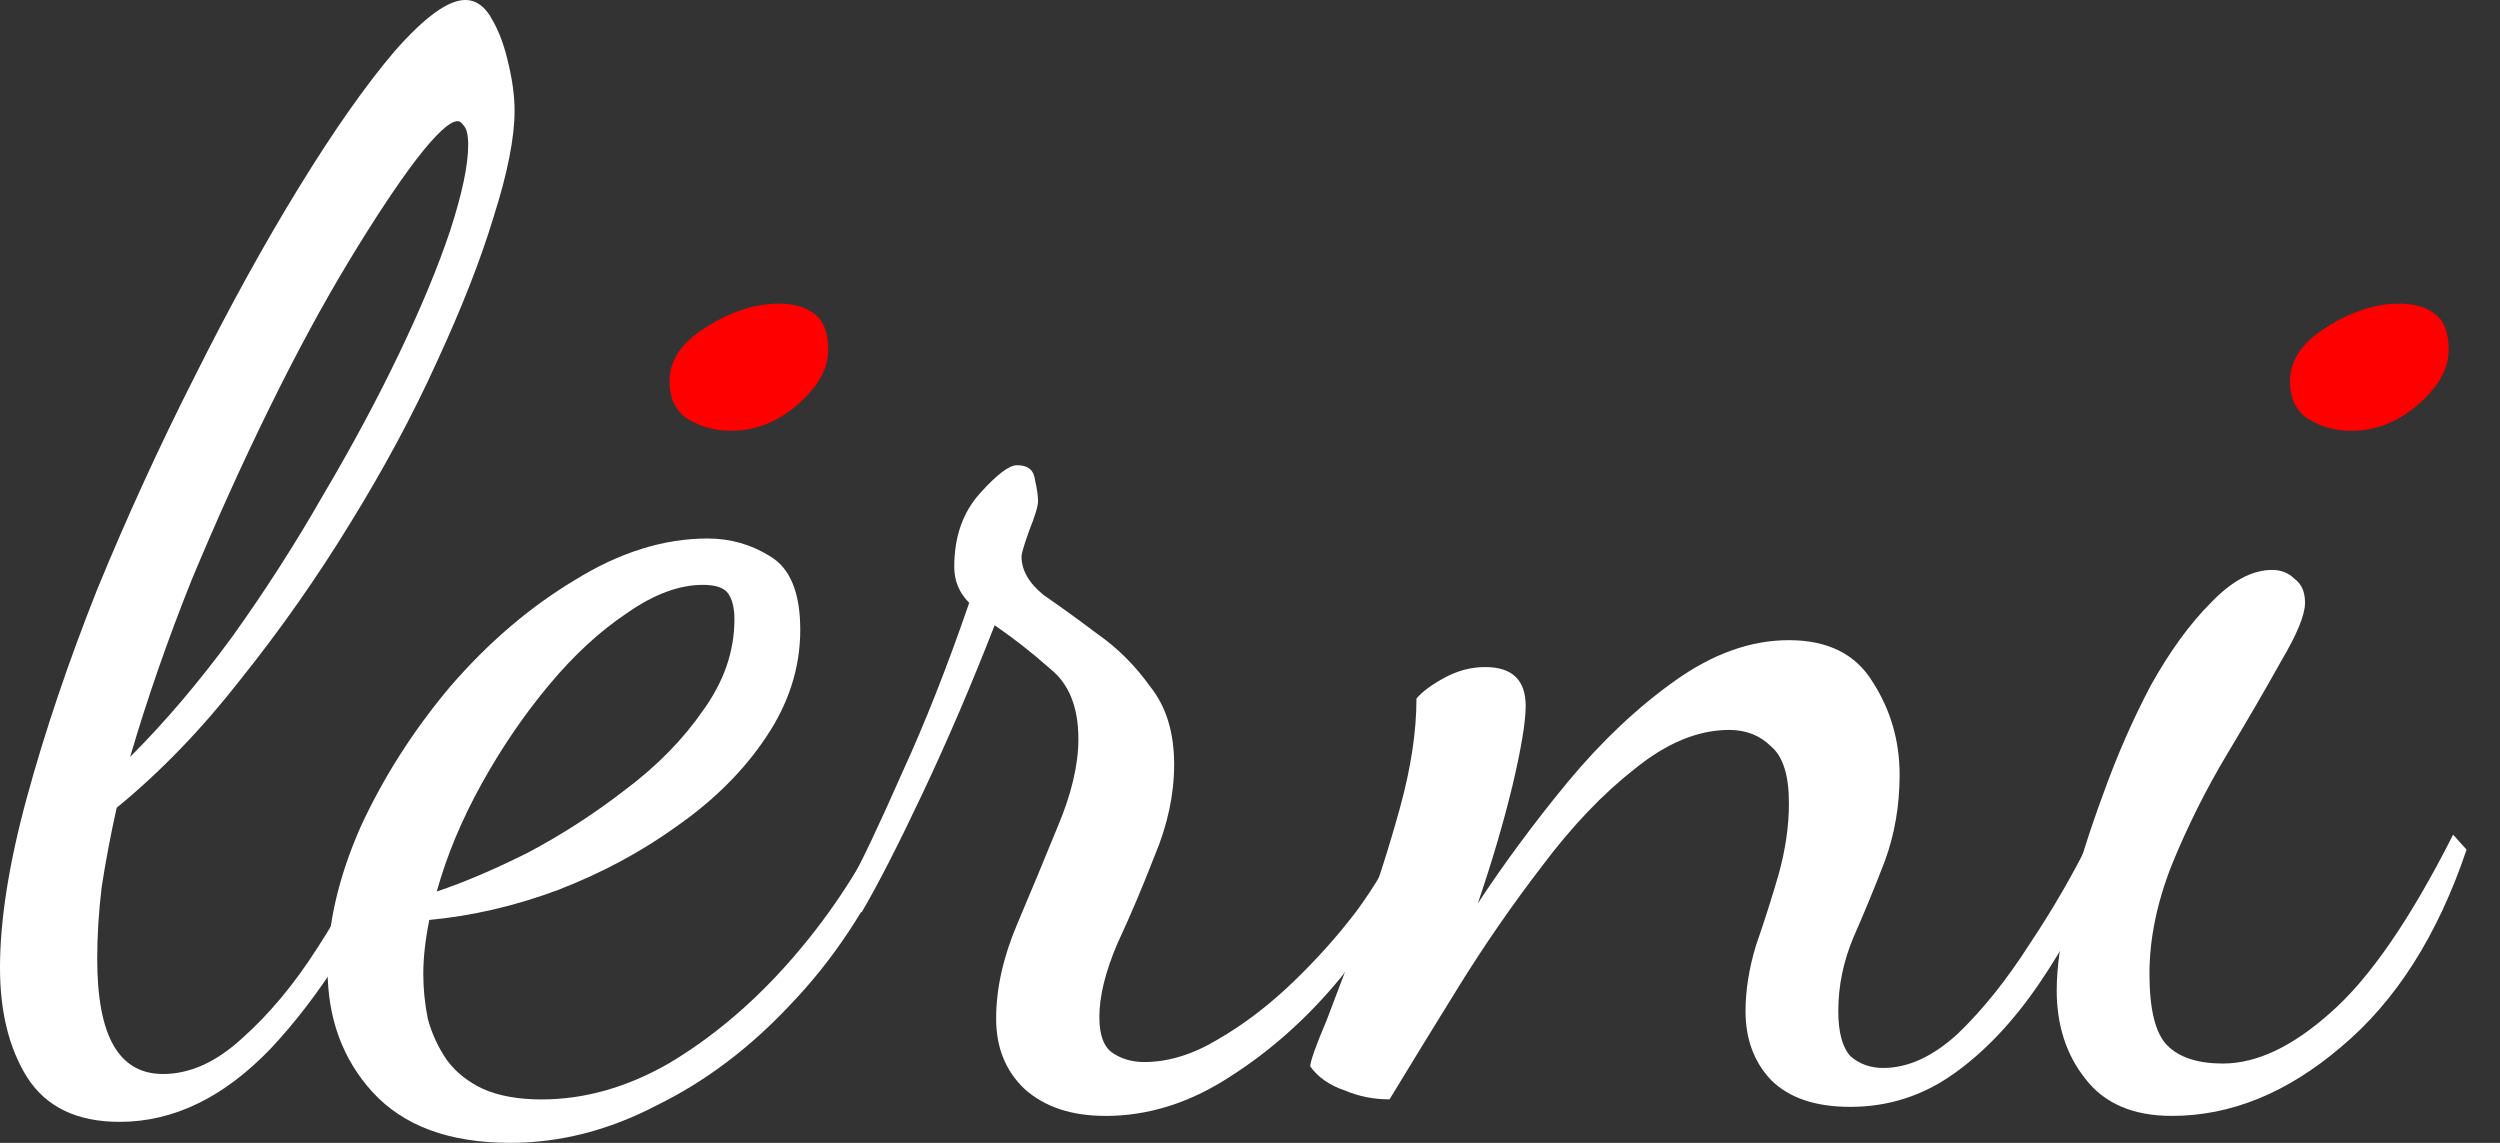 <svg xmlns="http://www.w3.org/2000/svg" viewBox="0 0 70 32"><rect x="0" y="0" width="70" height="32" fill="#333333" stroke="none"/><g fill="#fff"><path d="M3.35 31.412q-1.8 0-2.596-1.256Q0 28.941 0 27.1q0-2.01.754-4.775t1.968-5.822q1.257-3.057 2.723-5.947 1.465-2.932 2.932-5.32t2.68-3.811Q12.313 0 13.026 0q.46 0 .753.545.294.502.461 1.256.168.712.168 1.298 0 1.131-.587 2.974-.544 1.801-1.591 4.063-1.006 2.22-2.43 4.523-1.382 2.262-3.057 4.356-1.633 2.094-3.476 3.602-.252 1.13-.42 2.22-.125 1.047-.125 2.01 0 1.634.46 2.43t1.383.795q1.131 0 2.22-1.005 1.13-1.005 2.094-2.513 1.005-1.55 1.717-3.183l.628.335Q9.55 27.266 7.58 29.36q-1.968 2.052-4.23 2.052zm.294-10.219q1.466-1.466 2.848-3.35 1.382-1.927 2.555-3.98 1.214-2.052 2.136-3.979t1.424-3.434q.502-1.55.502-2.387 0-.42-.125-.545-.084-.126-.168-.126-.335 0-1.173 1.09-.795 1.046-1.884 2.847t-2.22 4.105-2.178 4.817q-1.005 2.513-1.717 4.942z"/><path d="M14.281 31.999q-2.554 0-3.853-1.424-1.256-1.382-1.256-3.435 0-1.884.921-3.979.963-2.094 2.513-3.937 1.592-1.843 3.476-2.974 1.885-1.172 3.728-1.172.963 0 1.76.502.837.503.837 2.053 0 1.591-.963 3.015-.922 1.382-2.472 2.471-1.508 1.09-3.35 1.801-1.801.67-3.602.838-.084.419-.126.796t-.042.712q0 .628.126 1.256.167.628.544 1.173.377.502 1.005.796.67.293 1.634.293 1.8 0 3.56-1.006 1.759-1.046 3.267-2.722t2.554-3.685l.503.376q-1.13 2.514-2.89 4.356-1.717 1.843-3.77 2.848Q16.376 32 14.282 32zm-2.052-7.037q1.131-.377 2.555-1.089 1.424-.754 2.722-1.759 1.34-1.005 2.178-2.22.88-1.214.88-2.554 0-.46-.168-.712t-.712-.252q-1.005 0-2.136.796-1.13.754-2.178 2.01t-1.885 2.765-1.256 3.016z"/><path d="M30.95 31.245q-1.425 0-2.262-.754-.796-.754-.796-1.968 0-1.257.586-2.64t1.131-2.721q.586-1.383.586-2.471 0-1.34-.795-1.969-.754-.67-1.55-1.215-.963 2.472-2.01 4.691t-1.718 3.351l-.377-.712q.587-1.089 1.508-3.183.963-2.094 1.885-4.775-.419-.419-.419-1.005 0-1.256.712-2.052t1.047-.796q.46 0 .503.419.084.377.084.586t-.252.838q-.21.586-.21.712 0 .586.63 1.089.67.46 1.507 1.089.837.586 1.466 1.466.67.837.67 2.178 0 1.256-.544 2.554-.503 1.299-1.048 2.471-.502 1.173-.502 2.053 0 .754.377 1.005t.88.251q1.005 0 2.052-.628 1.089-.628 2.094-1.591t1.8-2.01q.797-1.09 1.173-2.011l.545.419q-.796 1.759-2.178 3.476-1.382 1.675-3.1 2.764-1.675 1.09-3.476 1.09z"/><path d="M51.807 30.992q-1.466 0-2.22-.754-.712-.754-.712-1.927 0-.88.294-1.843.335-.963.628-1.968.293-1.047.293-2.01 0-1.173-.502-1.592-.461-.46-1.173-.46-1.299 0-2.639 1.088-1.34 1.047-2.597 2.722-1.256 1.634-2.345 3.393t-1.927 3.141q-.67 0-1.256-.251-.629-.21-.964-.67 0-.21.461-1.299.419-1.088 1.005-2.68t1.047-3.267.461-3.057q.251-.294.796-.587t1.13-.293q1.132 0 1.132 1.089 0 .67-.377 2.262-.377 1.55-.964 3.267 1.131-1.717 2.513-3.393 1.424-1.717 3.016-2.848t3.183-1.13q1.634 0 2.346 1.172.753 1.173.753 2.597 0 1.298-.419 2.43-.418 1.088-.879 2.135-.419 1.005-.419 2.052 0 .88.335 1.257.377.335.922.335 1.047 0 2.094-.963 1.047-1.006 2.01-2.513 1.006-1.508 1.76-3.058l.46.545q-.88 2.052-1.968 3.644t-2.388 2.513-2.89.921z"/></g><path fill="red" d="M65.84 12.062q-.67 0-1.214-.334-.506-.337-.506-1.05 0-.879 1.007-1.505 1.047-.671 2.054-.671.627 0 1.005.293t.376 1.004q0 .796-.88 1.55-.835.713-1.842.713z"/><path fill="#fff" d="M60.813 31.245q-1.633 0-2.429-1.047-.796-1.005-.796-2.471 0-.963.335-2.43.377-1.465.964-3.057.586-1.633 1.34-3.057.796-1.424 1.675-2.304.88-.921 1.718-.921.376 0 .628.251.293.21.293.67 0 .503-.67 1.634-.628 1.13-1.508 2.596t-1.55 3.1q-.628 1.591-.628 3.057 0 1.508.503 2.01t1.55.503q1.423 0 3.015-1.424 1.633-1.424 3.434-4.984l.377.419q-1.214 3.602-3.518 5.528-2.262 1.927-4.733 1.927z"/><path fill="red" d="M20.467 12.062q-.671 0-1.214-.334-.506-.337-.506-1.05 0-.879 1.007-1.505 1.047-.671 2.054-.671.626 0 1.005.293t.376 1.004q0 .796-.88 1.55-.835.713-1.842.713z"/></svg>
